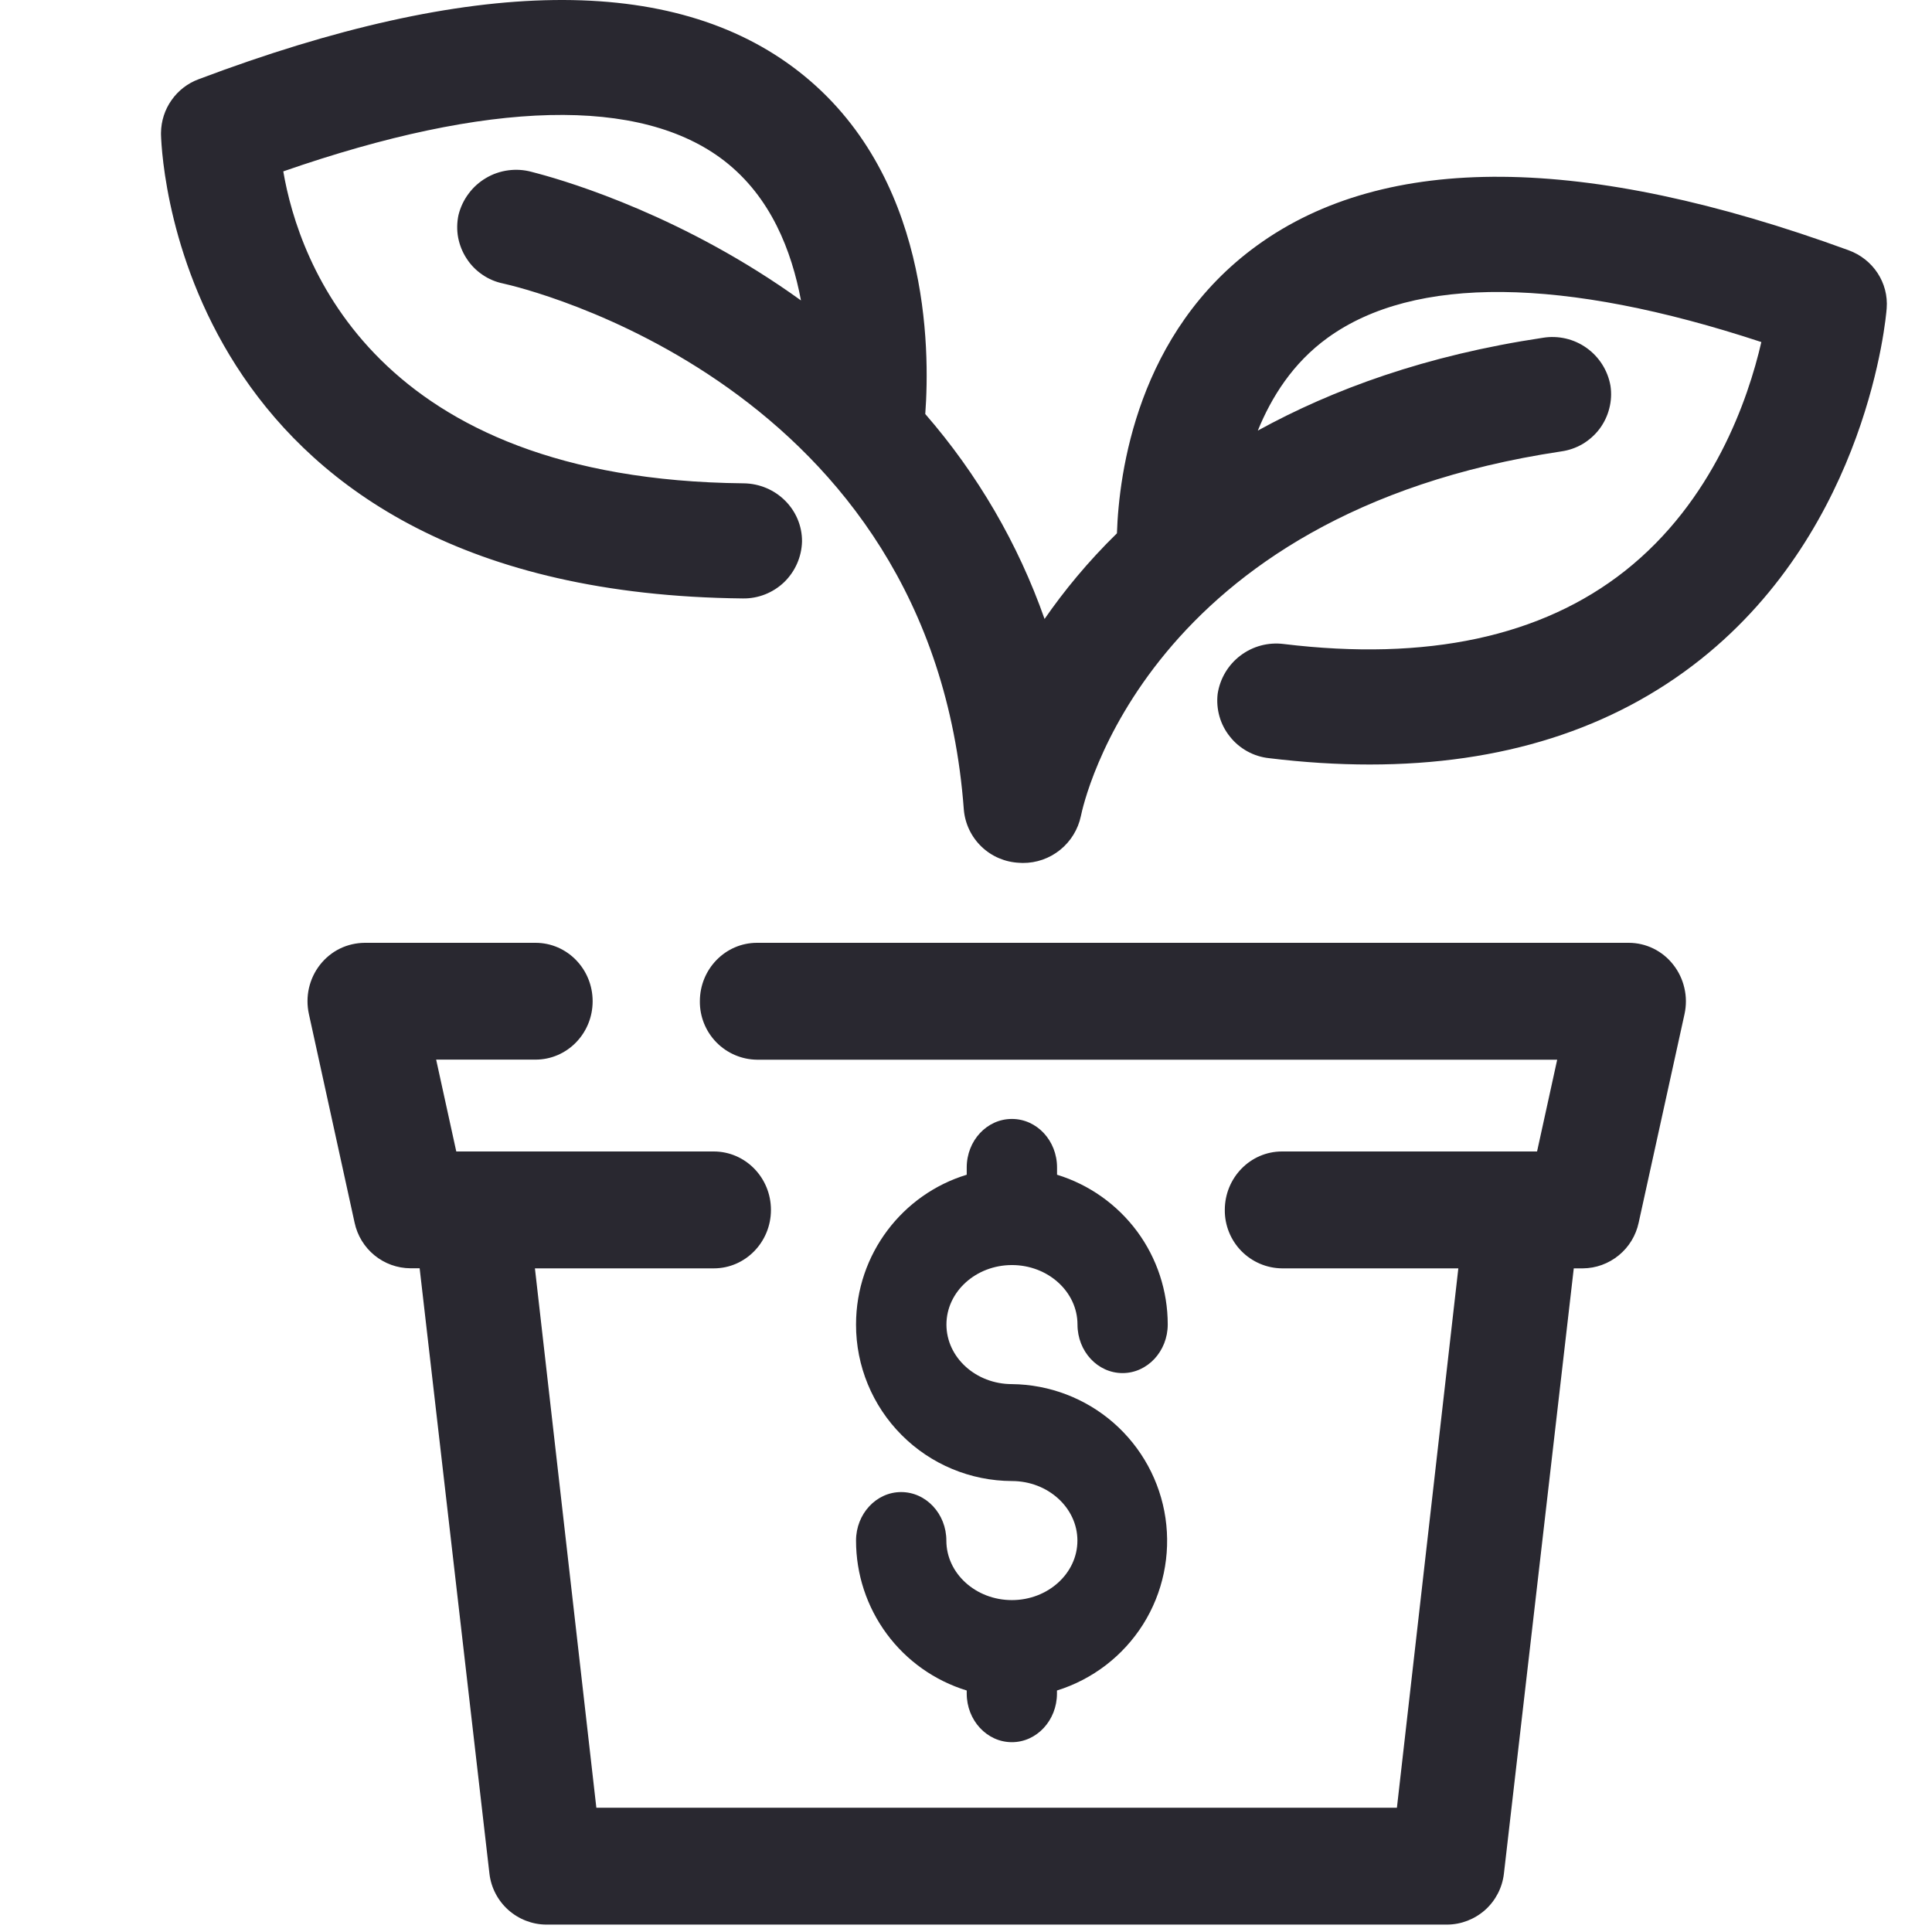 <svg width="24" height="24" viewBox="0 0 24 24" fill="none" xmlns="http://www.w3.org/2000/svg">
<g clip-path="url(#clip0)">
<path d="M6.652 11.712C7.045 11.712 7.362 12.037 7.362 12.438C7.362 12.838 7.045 13.163 6.652 13.163H5.418L5.668 14.304H8.866C9.259 14.304 9.577 14.629 9.577 15.03C9.577 15.43 9.259 15.756 8.867 15.756H6.645L7.408 22.456H17.353L18.116 15.756H15.925C15.735 15.754 15.553 15.676 15.42 15.54C15.287 15.404 15.213 15.22 15.215 15.03C15.215 14.63 15.533 14.304 15.925 14.304H19.094L19.344 13.164H9.404C9.214 13.162 9.032 13.084 8.899 12.948C8.766 12.812 8.692 12.628 8.694 12.438C8.694 12.037 9.012 11.712 9.404 11.712H20.232C20.448 11.712 20.652 11.812 20.786 11.984C20.853 12.069 20.9 12.168 20.924 12.274C20.949 12.38 20.949 12.49 20.926 12.596L20.356 15.189C20.322 15.348 20.235 15.491 20.109 15.594C19.983 15.697 19.826 15.755 19.663 15.756H19.55L18.682 23.276C18.662 23.449 18.579 23.609 18.45 23.725C18.32 23.841 18.152 23.907 17.978 23.908H6.785C6.611 23.907 6.443 23.841 6.313 23.725C6.183 23.608 6.1 23.448 6.08 23.275L5.213 15.755H5.098C4.935 15.754 4.778 15.697 4.652 15.594C4.526 15.491 4.439 15.348 4.405 15.189L3.837 12.596C3.814 12.49 3.814 12.38 3.838 12.274C3.862 12.169 3.909 12.069 3.976 11.984C4.042 11.9 4.126 11.831 4.222 11.784C4.318 11.737 4.424 11.713 4.531 11.712H6.652ZM12.571 13.9C12.88 13.9 13.131 14.169 13.131 14.503V14.593C13.529 14.715 13.877 14.962 14.125 15.296C14.373 15.631 14.506 16.037 14.506 16.453C14.506 16.786 14.254 17.057 13.945 17.057C13.635 17.057 13.385 16.787 13.385 16.454C13.385 16.047 13.019 15.715 12.571 15.715C12.122 15.715 11.757 16.047 11.757 16.454C11.757 16.862 12.122 17.194 12.571 17.194C13.035 17.199 13.482 17.369 13.832 17.674C14.181 17.979 14.411 18.399 14.478 18.858C14.545 19.317 14.447 19.785 14.2 20.178C13.952 20.571 13.573 20.862 13.13 21V21.038C13.13 21.371 12.879 21.642 12.57 21.642C12.26 21.642 12.009 21.371 12.009 21.038V21C11.611 20.878 11.262 20.631 11.015 20.296C10.767 19.96 10.634 19.555 10.634 19.138C10.634 18.806 10.885 18.535 11.194 18.535C11.504 18.535 11.756 18.805 11.756 19.138C11.756 19.545 12.121 19.877 12.57 19.877C13.018 19.877 13.384 19.545 13.384 19.138C13.384 18.73 13.018 18.398 12.57 18.398C12.056 18.396 11.563 18.191 11.2 17.826C10.837 17.462 10.633 16.968 10.634 16.454C10.634 15.577 11.214 14.834 12.009 14.593V14.503C12.009 14.169 12.26 13.9 12.569 13.9H12.571ZM2.468 0.984C5.855 -0.294 8.363 -0.328 9.921 0.887C11.549 2.155 11.554 4.329 11.494 5.143C12.144 5.891 12.647 6.754 12.976 7.689C13.216 7.342 13.512 6.98 13.875 6.625C13.9 5.871 14.128 4.128 15.615 3.05C17.212 1.892 19.684 1.912 22.962 3.108C23.269 3.219 23.462 3.514 23.437 3.831C23.429 3.941 23.204 6.538 21.127 8.19C20.034 9.059 18.655 9.497 17.015 9.497C16.614 9.497 16.196 9.471 15.763 9.418C15.669 9.408 15.577 9.379 15.494 9.333C15.411 9.287 15.338 9.226 15.279 9.151C15.219 9.077 15.175 8.992 15.149 8.901C15.123 8.81 15.115 8.714 15.126 8.62C15.155 8.43 15.256 8.259 15.41 8.143C15.563 8.027 15.755 7.976 15.946 8C17.726 8.216 19.151 7.91 20.186 7.092C21.284 6.224 21.717 4.957 21.88 4.249C19.422 3.439 17.567 3.419 16.493 4.196C16.059 4.51 15.795 4.933 15.625 5.349C16.558 4.836 17.711 4.414 19.167 4.196C19.357 4.165 19.552 4.21 19.709 4.322C19.866 4.434 19.973 4.603 20.006 4.793C20.02 4.887 20.015 4.983 19.991 5.074C19.968 5.166 19.926 5.253 19.869 5.329C19.812 5.404 19.74 5.468 19.659 5.516C19.577 5.564 19.486 5.595 19.392 5.608C14.232 6.381 13.458 9.985 13.427 10.138C13.392 10.303 13.301 10.451 13.17 10.557C13.038 10.664 12.874 10.721 12.705 10.72L12.661 10.718C12.486 10.71 12.319 10.639 12.193 10.518C12.066 10.396 11.988 10.233 11.973 10.058C11.581 4.758 6.469 3.57 6.251 3.522C6.158 3.503 6.07 3.466 5.992 3.412C5.914 3.359 5.847 3.291 5.796 3.211C5.744 3.132 5.709 3.043 5.691 2.95C5.674 2.857 5.676 2.761 5.696 2.669C5.72 2.574 5.762 2.484 5.821 2.406C5.879 2.327 5.953 2.261 6.038 2.211C6.122 2.161 6.216 2.129 6.313 2.116C6.41 2.103 6.509 2.109 6.604 2.135L6.687 2.157C7.097 2.267 8.516 2.698 9.95 3.732C9.834 3.116 9.577 2.448 8.999 1.999C7.961 1.195 6.073 1.241 3.519 2.129C3.711 3.253 4.652 5.958 9.236 6.004C9.641 6.008 9.966 6.332 9.963 6.727C9.958 6.918 9.878 7.099 9.741 7.232C9.603 7.364 9.419 7.437 9.228 7.434C2.296 7.363 2.012 2.064 2 1.672V1.649C2.002 1.504 2.047 1.362 2.131 1.244C2.214 1.125 2.332 1.034 2.468 0.984Z" fill="#292830"/>
</g>
<defs>
<clipPath id="clip0">
<rect width="24" height="24" fill="white"/>
</clipPath>
</defs>
</svg>
